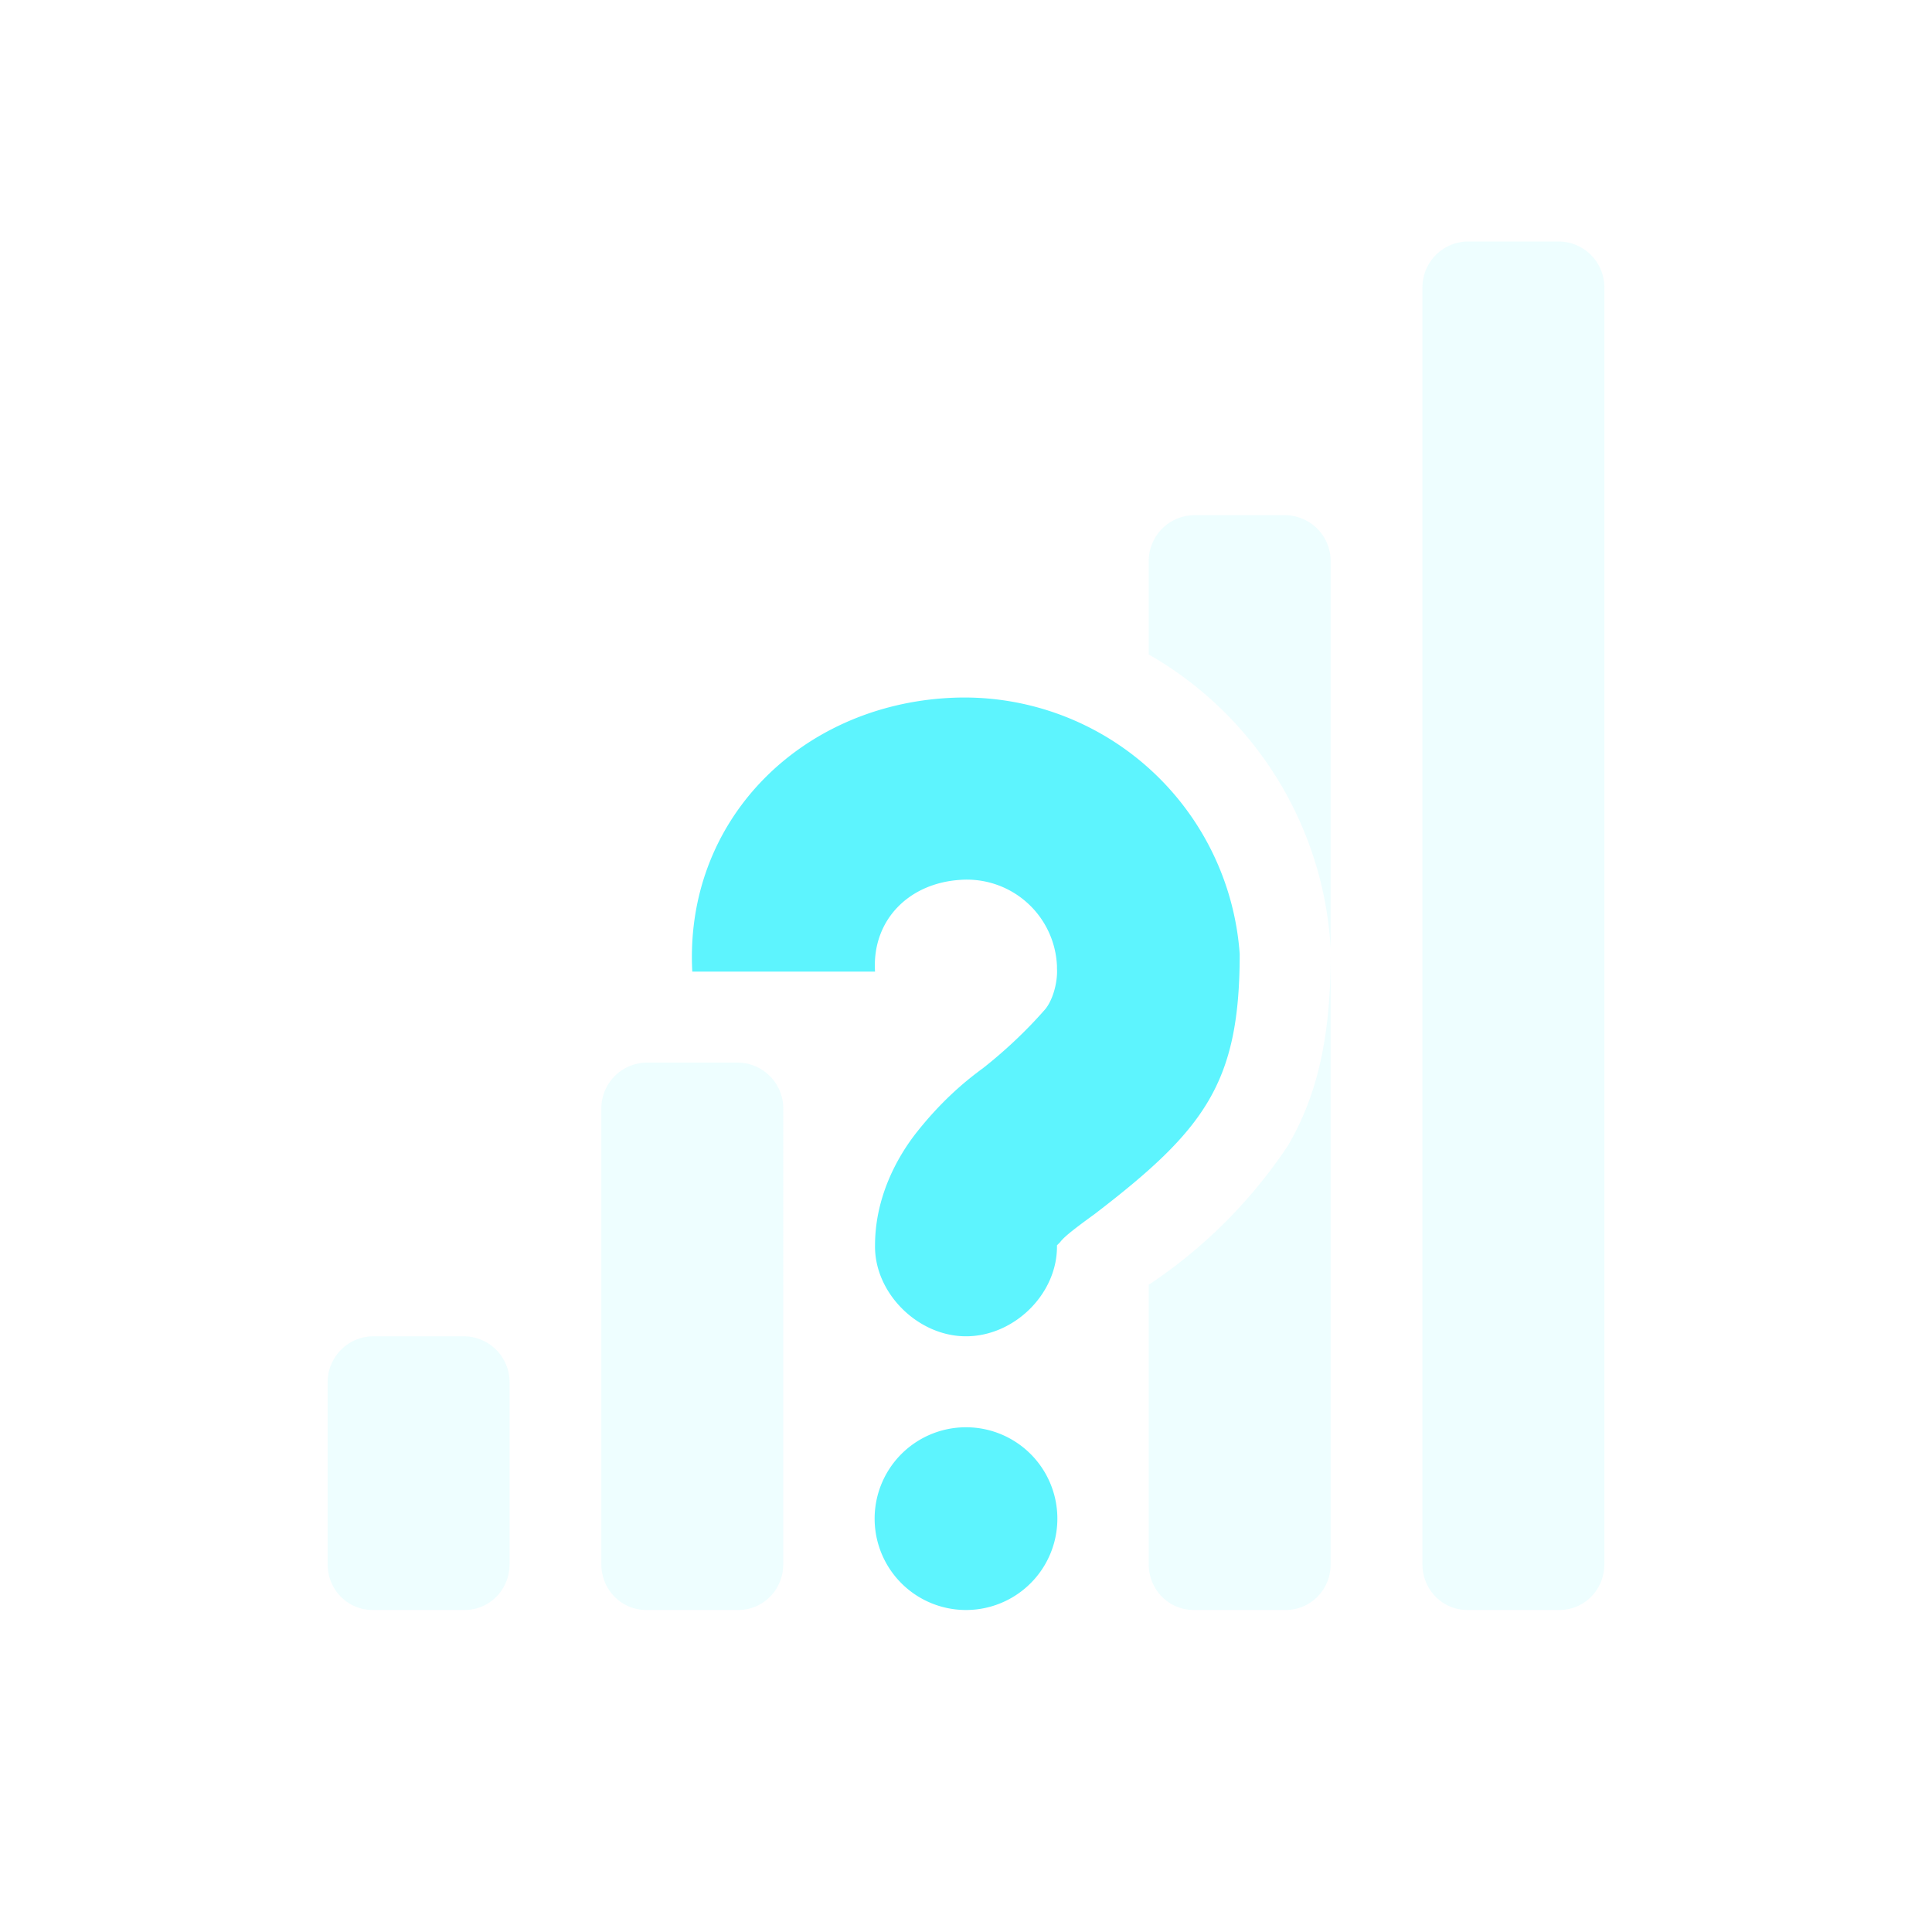 <?xml version="1.0" encoding="UTF-8" standalone="no"?>
<svg
   xmlns:dc="http://purl.org/dc/elements/1.1/"
   xmlns:cc="http://creativecommons.org/ns#"
   xmlns:rdf="http://www.w3.org/1999/02/22-rdf-syntax-ns#"
   xmlns:svg="http://www.w3.org/2000/svg"
   xmlns="http://www.w3.org/2000/svg"
   xmlns:sodipodi="http://sodipodi.sourceforge.net/DTD/sodipodi-0.dtd"
   xmlns:inkscape="http://www.inkscape.org/namespaces/inkscape"
   height="24"
   width="24"
   version="1.1"
   id="svg8"
   sodipodi:docname="network-cellular-no-route.svg"
   inkscape:version="0.92.4 (5da689c313, 2019-01-14)">
  <defs
     id="defs12" />
  <sodipodi:namedview
     pagecolor="#5DF4FE"
     bordercolor="#5DF4FE"
     borderopacity="1"
     objecttolerance="10"
     gridtolerance="10"
     guidetolerance="10"
     inkscape:pageopacity="0"
     inkscape:pageshadow="2"
     inkscape:window-width="1087"
     inkscape:window-height="480"
     id="namedview10"
     showgrid="false"
     inkscape:zoom="9.8333333"
     inkscape:cx="1.0677966"
     inkscape:cy="12"
     inkscape:window-x="0"
     inkscape:window-y="25"
     inkscape:window-maximized="0"
     inkscape:current-layer="svg8" />
  <g
     id="g6"
     style="color:#5DF4FE;fill:#5DF4FE">
    <path
       d="m 18.23,3 a 0.57,0.57 0 0 0 -0.56,0.57 v 15.86 c 0,0.32 0.25,0.57 0.56,0.57 h 1.14 c 0.31,0 0.56,-0.25 0.56,-0.57 V 3.57 A 0.57,0.57 0 0 0 19.37,3 Z m -3.4,3.4 a 0.57,0.57 0 0 0 -0.56,0.57 v 1.16 a 4.5,4.5 0 0 1 2.26,3.65 V 6.97 A 0.57,0.57 0 0 0 15.97,6.4 Z m 1.7,5.45 c 0,0.9 -0.12,1.68 -0.53,2.38 a 6.2,6.2 0 0 1 -1.73,1.73 v 3.47 c 0,0.32 0.25,0.57 0.56,0.57 h 1.14 c 0.31,0 0.56,-0.25 0.56,-0.57 z m -8.5,1.35 a 0.57,0.57 0 0 0 -0.56,0.57 v 5.66 c 0,0.32 0.25,0.57 0.56,0.57 h 1.14 c 0.31,0 0.56,-0.25 0.56,-0.57 V 13.77 A 0.57,0.57 0 0 0 9.17,13.2 H 8.6 Z m -3.4,3.4 a 0.57,0.57 0 0 0 -0.56,0.57 v 2.26 c 0,0.32 0.25,0.57 0.56,0.57 h 1.14 c 0.31,0 0.56,-0.25 0.56,-0.57 V 17.17 A 0.57,0.57 0 0 0 5.77,16.6 Z"
       style="overflow:visible;opacity:0.35;fill-opacity:0.3;stroke-width:1.13;marker:none"
       overflow="visible"
       id="path2"
       inkscape:connector-curvature="0" />
    <path
       d="m 11.79,8.67 a 3.43,3.43 0 0 1 3.61,3.18 c 0,1.6 -0.43,2.18 -1.8,3.23 -0.22,0.16 -0.38,0.28 -0.43,0.35 l -0.04,0.04 c 0.01,0.6 -0.53,1.13 -1.13,1.13 -0.6,0 -1.14,-0.54 -1.13,-1.13 0,-0.57 0.25,-1.07 0.53,-1.42 0.28,-0.35 0.55,-0.59 0.81,-0.78 0.23,-0.18 0.52,-0.44 0.78,-0.74 0.1,-0.13 0.15,-0.35 0.14,-0.5 V 12 a 1.12,1.12 0 0 0 -1.2,-1.07 c -0.64,0.04 -1.1,0.5 -1.06,1.14 H 8.6 C 8.5,10.2 9.93,8.77 11.79,8.67 Z M 12,17.73 a 1.135,1.135 0 1 1 0,2.27 1.135,1.135 0 0 1 0,-2.27 z"
       style="overflow:visible;stroke-width:2.27;marker:none"
       overflow="visible"
       id="path4"
       inkscape:connector-curvature="0" />
  </g>
</svg>

